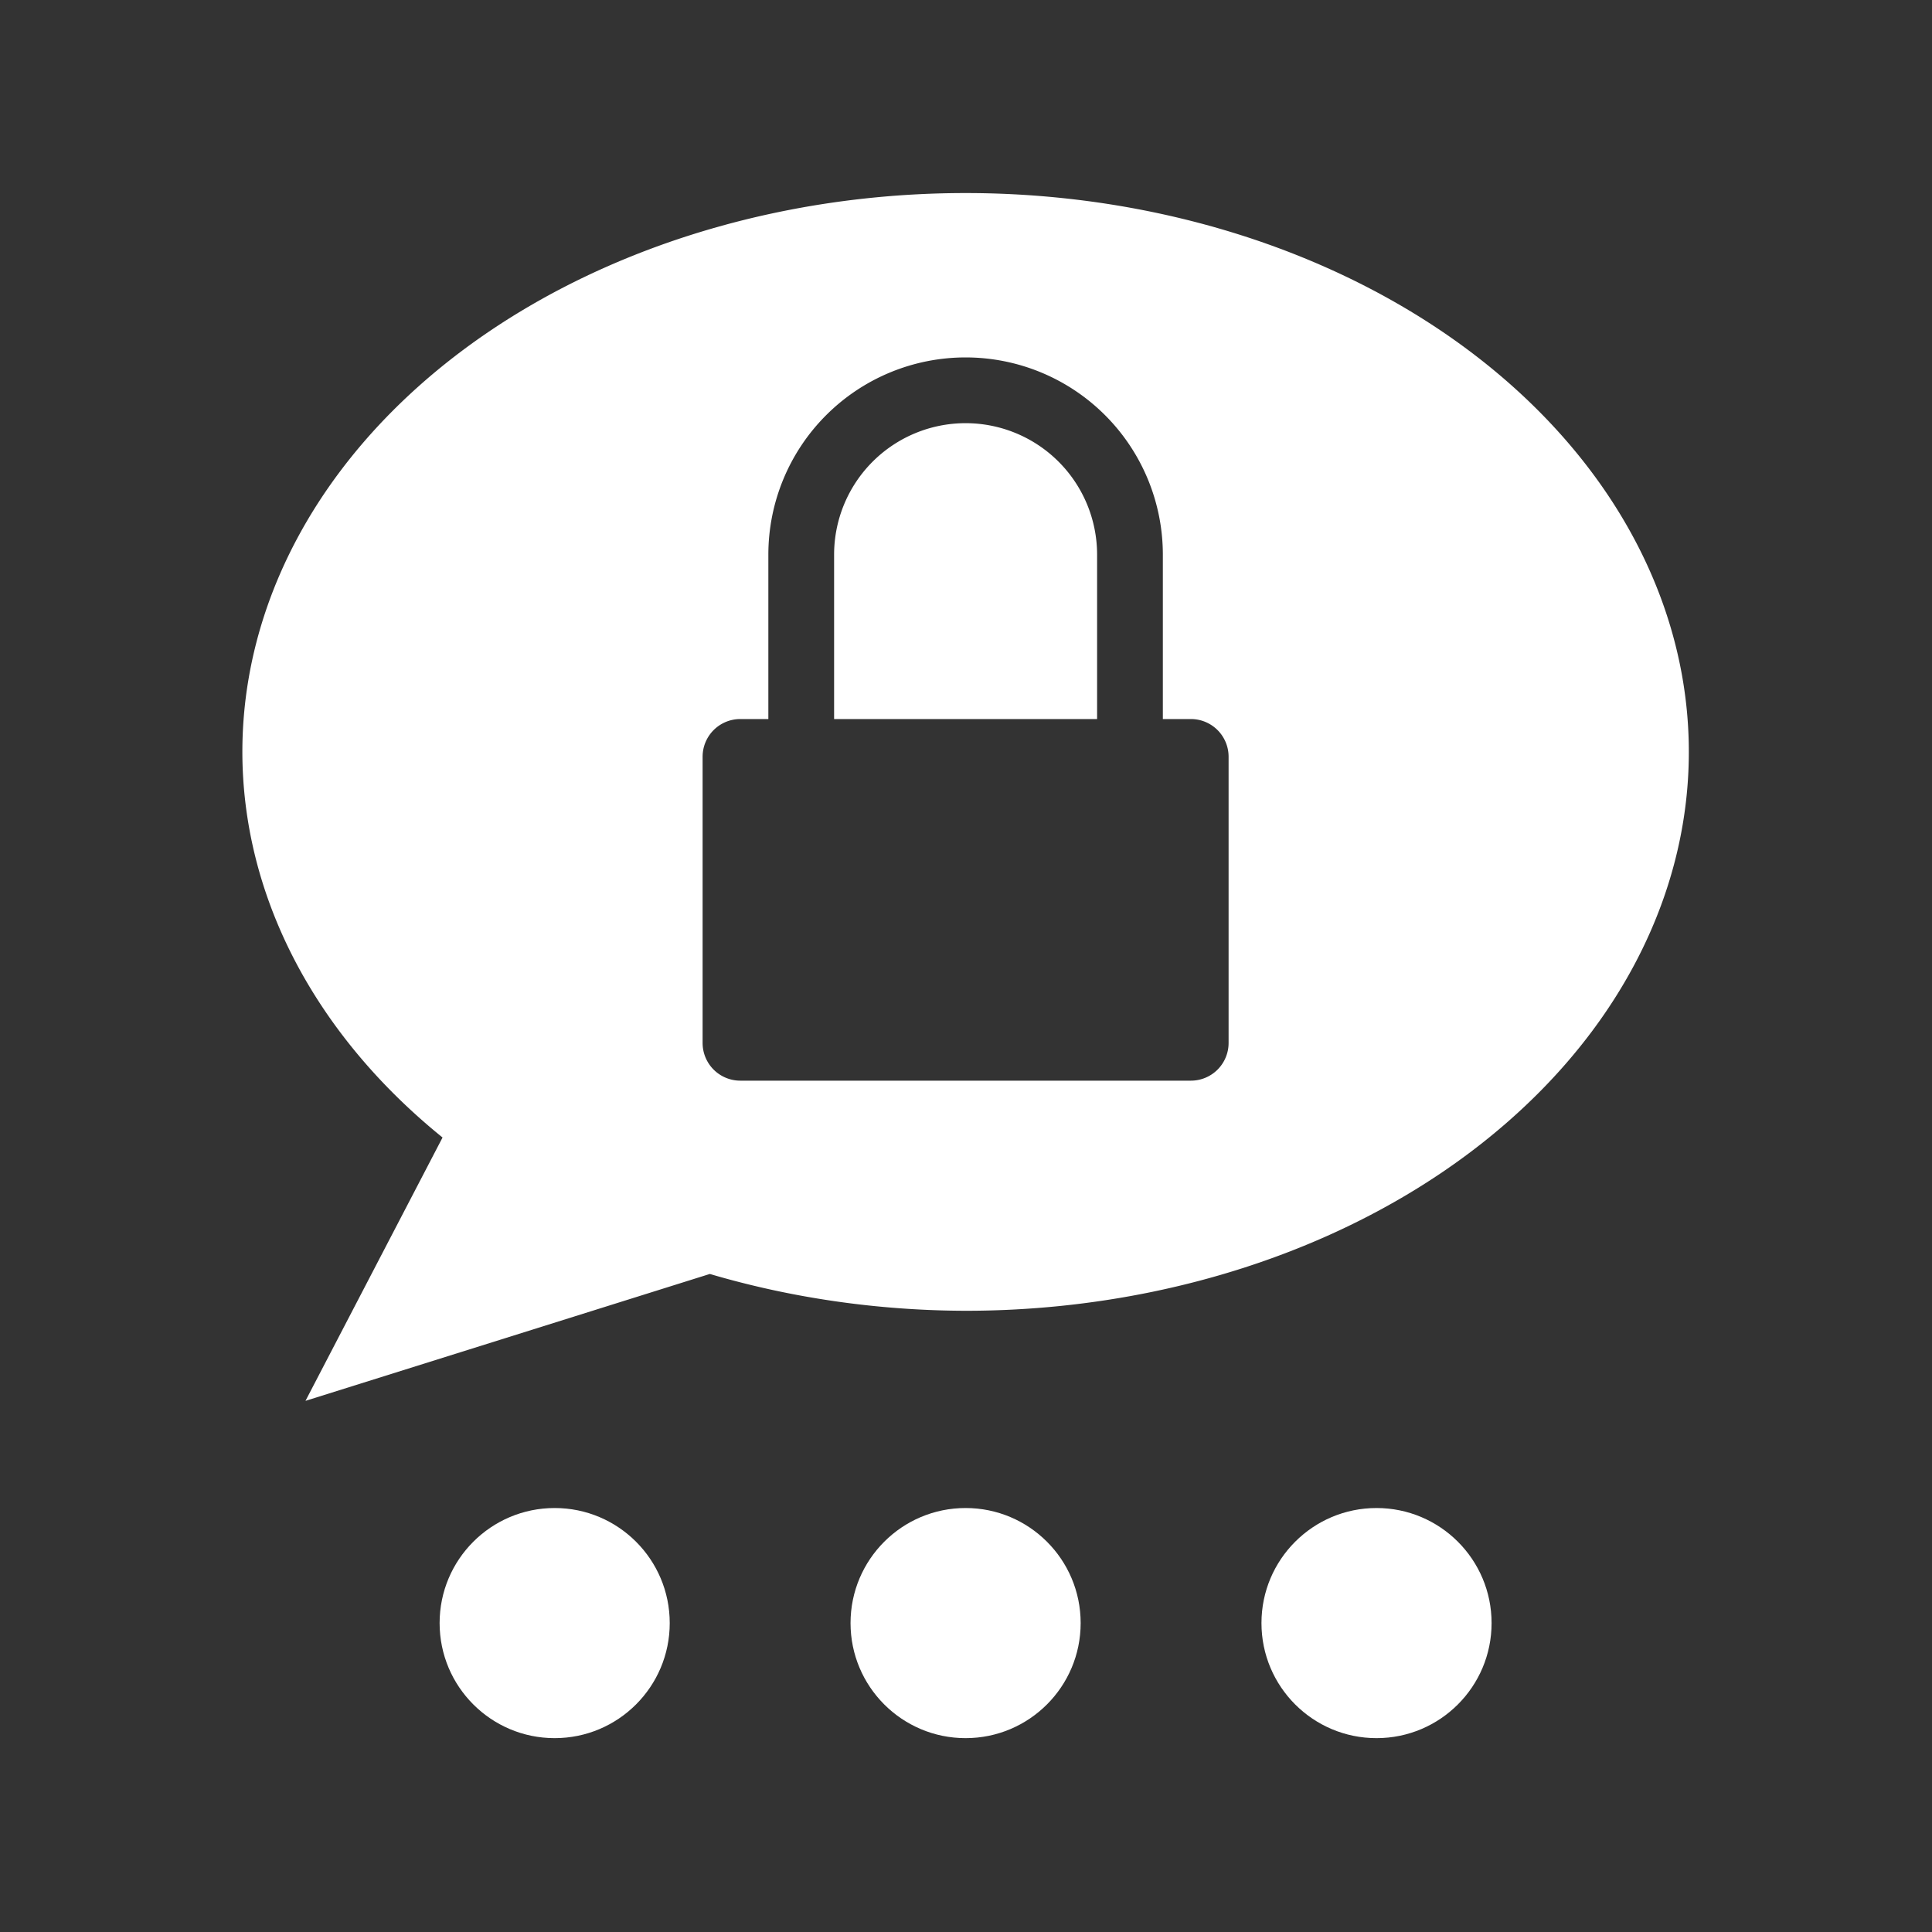 <?xml version="1.0" encoding="UTF-8"?>
<svg version="1.1" viewBox="0 0 48 48" xmlns="http://www.w3.org/2000/svg">
    <rect x="0" y="0" width="48" height="48" fill="#333333" stroke="none"/>
    <g transform="matrix(1.089 0 0 1.089 -2.146 -2.146)" fill="#fff">
        <path d="m24 6.375a16.5 12.75 0 0 0-16.5 12.75 16.5 12.75 0 0 0 4.567 8.797l-3.127 6.008 9.225-2.895a16.5 12.75 0 0 0 5.835 0.84 16.5 12.75 0 0 0 16.5-12.75 16.5 12.75 0 0 0-16.5-12.75zm0 3.75a4.5 4.5 0 0 1 4.5 4.5v3.75h0.64a0.86 0.86 0 0 1 0.86 0.86v6.53a0.86 0.86 0 0 1-0.86 0.86h-10.28a0.86 0.86 0 0 1-0.86-0.86v-6.53a0.86 0.86 0 0 1 0.86-0.86h0.64v-3.75a4.5 4.5 0 0 1 4.5-4.5zm0 1.5a3 3 0 0 0-3 3v3.75h6v-3.75a3 3 0 0 0-3-3z"/>
        <circle cx="14.625" cy="39" r="2.625"/>
        <circle cx="24" cy="39" r="2.625"/>
        <circle cx="33.375" cy="39" r="2.625"/>
    </g>
</svg>
